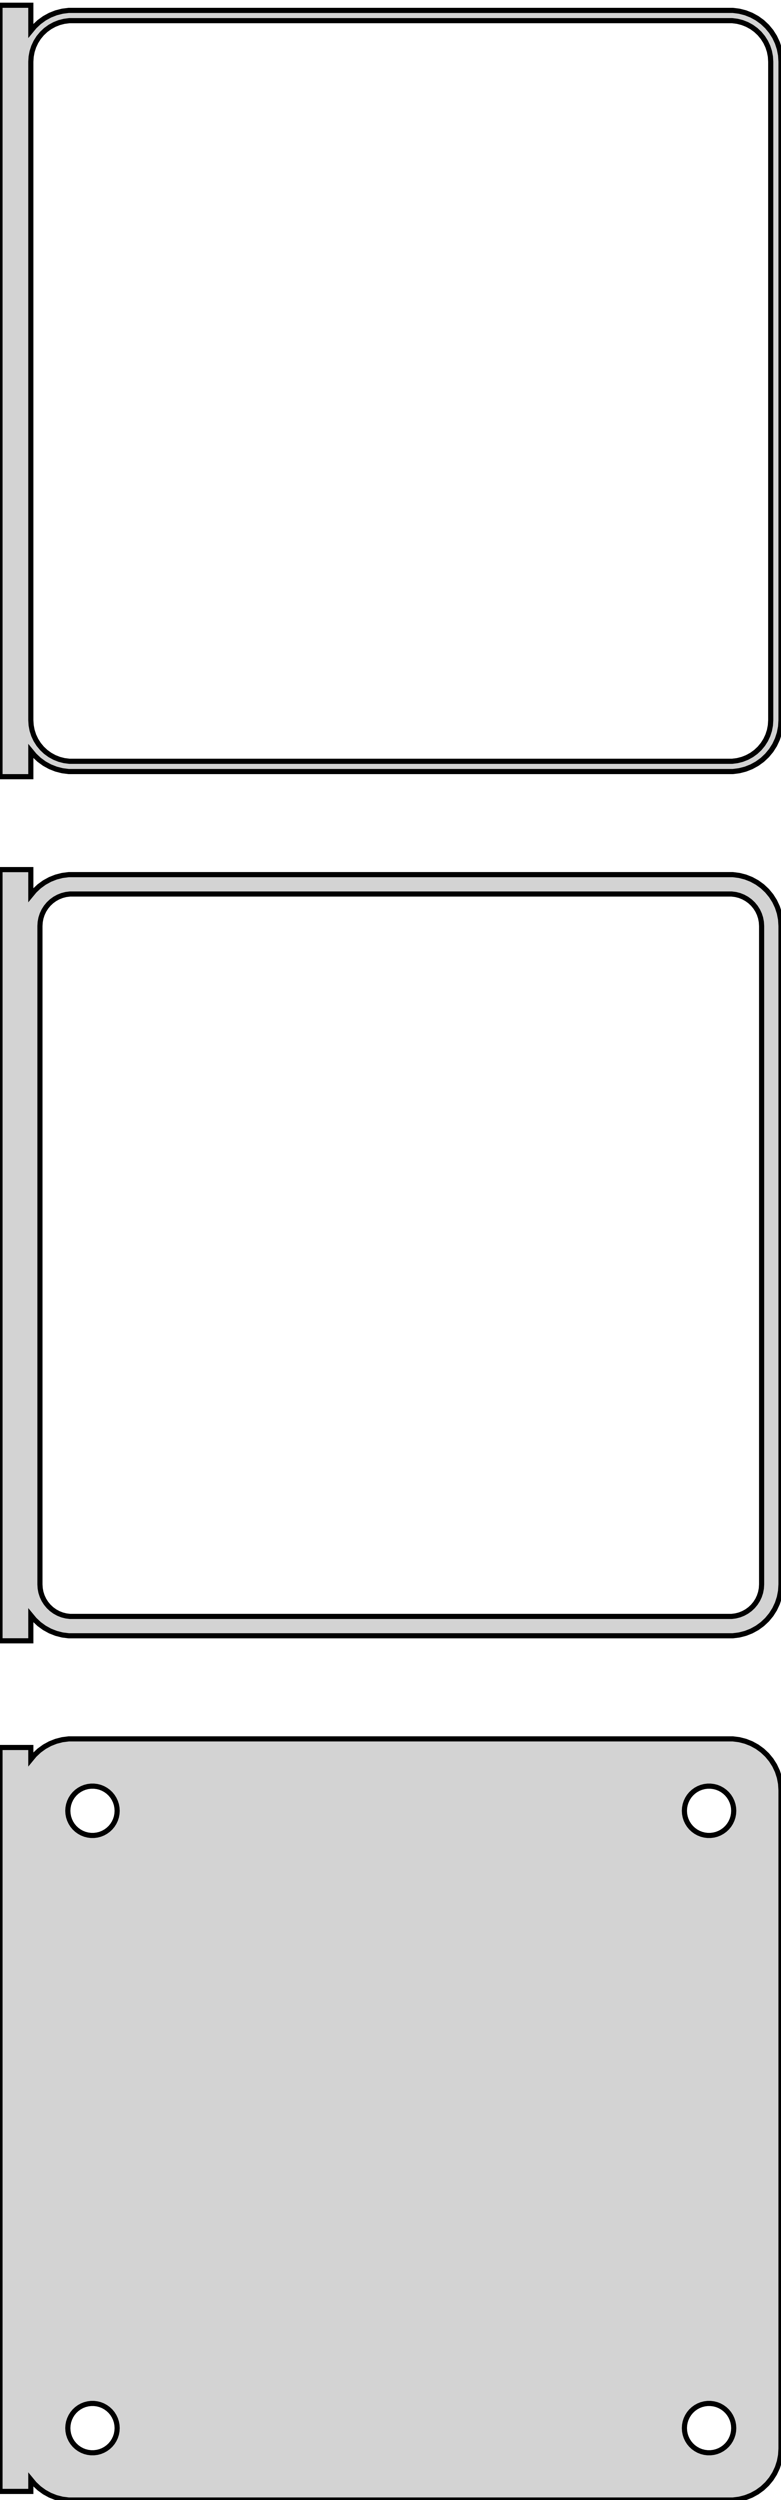 <?xml version="1.0" standalone="no"?>
<!DOCTYPE svg PUBLIC "-//W3C//DTD SVG 1.1//EN" "http://www.w3.org/Graphics/SVG/1.1/DTD/svg11.dtd">
<svg width="76mm" height="243mm" viewBox="-39 -458 76 243" xmlns="http://www.w3.org/2000/svg" version="1.1">
<title>OpenSCAD Model</title>
<path d="
M -36,-385.007 L -35.645,-384.577 L -35.187,-384.147 L -34.679,-383.778 L -34.129,-383.476 L -33.545,-383.245
 L -32.937,-383.089 L -32.314,-383.01 L 32.314,-383.01 L 32.937,-383.089 L 33.545,-383.245 L 34.129,-383.476
 L 34.679,-383.778 L 35.187,-384.147 L 35.645,-384.577 L 36.045,-385.061 L 36.382,-385.591 L 36.649,-386.159
 L 36.843,-386.757 L 36.961,-387.373 L 37,-388 L 37,-452 L 36.961,-452.627 L 36.843,-453.243
 L 36.649,-453.841 L 36.382,-454.409 L 36.045,-454.939 L 35.645,-455.423 L 35.187,-455.853 L 34.679,-456.222
 L 34.129,-456.524 L 33.545,-456.755 L 32.937,-456.911 L 32.314,-456.99 L -32.314,-456.99 L -32.937,-456.911
 L -33.545,-456.755 L -34.129,-456.524 L -34.679,-456.222 L -35.187,-455.853 L -35.645,-455.423 L -36,-454.993
 L -36,-457.49 L -39,-457.49 L -39,-382.51 L -36,-382.51 z
M -32.251,-384.008 L -32.749,-384.071 L -33.236,-384.196 L -33.703,-384.381 L -34.143,-384.623 L -34.55,-384.918
 L -34.916,-385.262 L -35.236,-385.649 L -35.505,-386.073 L -35.719,-386.528 L -35.874,-387.005 L -35.968,-387.499
 L -36,-388 L -36,-452 L -35.968,-452.501 L -35.874,-452.995 L -35.719,-453.472 L -35.505,-453.927
 L -35.236,-454.351 L -34.916,-454.738 L -34.55,-455.082 L -34.143,-455.377 L -33.703,-455.619 L -33.236,-455.804
 L -32.749,-455.929 L -32.251,-455.992 L 32.251,-455.992 L 32.749,-455.929 L 33.236,-455.804 L 33.703,-455.619
 L 34.143,-455.377 L 34.55,-455.082 L 34.916,-454.738 L 35.236,-454.351 L 35.505,-453.927 L 35.719,-453.472
 L 35.874,-452.995 L 35.968,-452.501 L 36,-452 L 36,-388 L 35.968,-387.499 L 35.874,-387.005
 L 35.719,-386.528 L 35.505,-386.073 L 35.236,-385.649 L 34.916,-385.262 L 34.55,-384.918 L 34.143,-384.623
 L 33.703,-384.381 L 33.236,-384.196 L 32.749,-384.071 L 32.251,-384.008 z
M -36,-301.007 L -35.645,-300.577 L -35.187,-300.147 L -34.679,-299.778 L -34.129,-299.476 L -33.545,-299.245
 L -32.937,-299.089 L -32.314,-299.01 L 32.314,-299.01 L 32.937,-299.089 L 33.545,-299.245 L 34.129,-299.476
 L 34.679,-299.778 L 35.187,-300.147 L 35.645,-300.577 L 36.045,-301.061 L 36.382,-301.591 L 36.649,-302.159
 L 36.843,-302.757 L 36.961,-303.373 L 37,-304 L 37,-368 L 36.961,-368.627 L 36.843,-369.243
 L 36.649,-369.841 L 36.382,-370.409 L 36.045,-370.939 L 35.645,-371.423 L 35.187,-371.853 L 34.679,-372.222
 L 34.129,-372.524 L 33.545,-372.755 L 32.937,-372.911 L 32.314,-372.99 L -32.314,-372.99 L -32.937,-372.911
 L -33.545,-372.755 L -34.129,-372.524 L -34.679,-372.222 L -35.187,-371.853 L -35.645,-371.423 L -36,-370.993
 L -36,-373.479 L -39,-373.479 L -39,-298.521 L -36,-298.521 z
M -32.195,-300.893 L -32.583,-300.942 L -32.962,-301.039 L -33.325,-301.183 L -33.668,-301.372 L -33.984,-301.601
 L -34.269,-301.869 L -34.518,-302.17 L -34.728,-302.5 L -34.894,-302.854 L -35.015,-303.226 L -35.088,-303.61
 L -35.113,-304 L -35.113,-368 L -35.088,-368.39 L -35.015,-368.774 L -34.894,-369.146 L -34.728,-369.5
 L -34.518,-369.83 L -34.269,-370.131 L -33.984,-370.399 L -33.668,-370.628 L -33.325,-370.817 L -32.962,-370.961
 L -32.583,-371.058 L -32.195,-371.107 L 32.195,-371.107 L 32.583,-371.058 L 32.962,-370.961 L 33.325,-370.817
 L 33.668,-370.628 L 33.984,-370.399 L 34.269,-370.131 L 34.518,-369.83 L 34.728,-369.5 L 34.894,-369.146
 L 35.015,-368.774 L 35.088,-368.39 L 35.113,-368 L 35.113,-304 L 35.088,-303.61 L 35.015,-303.226
 L 34.894,-302.854 L 34.728,-302.5 L 34.518,-302.17 L 34.269,-301.869 L 33.984,-301.601 L 33.668,-301.372
 L 33.325,-301.183 L 32.962,-301.039 L 32.583,-300.942 L 32.195,-300.893 z
M 32.937,-215.089 L 33.545,-215.245 L 34.129,-215.476 L 34.679,-215.778 L 35.187,-216.147 L 35.645,-216.577
 L 36.045,-217.061 L 36.382,-217.591 L 36.649,-218.159 L 36.843,-218.757 L 36.961,-219.373 L 37,-220
 L 37,-284 L 36.961,-284.627 L 36.843,-285.243 L 36.649,-285.841 L 36.382,-286.409 L 36.045,-286.939
 L 35.645,-287.423 L 35.187,-287.853 L 34.679,-288.222 L 34.129,-288.524 L 33.545,-288.755 L 32.937,-288.911
 L 32.314,-288.99 L -32.314,-288.99 L -32.937,-288.911 L -33.545,-288.755 L -34.129,-288.524 L -34.679,-288.222
 L -35.187,-287.853 L -35.645,-287.423 L -36,-286.993 L -36,-288.153 L -39,-288.153 L -39,-215.847
 L -36,-215.847 L -36,-217.007 L -35.645,-216.577 L -35.187,-216.147 L -34.679,-215.778 L -34.129,-215.476
 L -33.545,-215.245 L -32.937,-215.089 L -32.314,-215.01 L 32.314,-215.01 z
M 29.849,-279.605 L 29.55,-279.643 L 29.258,-279.717 L 28.978,-279.828 L 28.714,-279.974 L 28.47,-280.151
 L 28.25,-280.357 L 28.058,-280.589 L 27.897,-280.844 L 27.768,-281.117 L 27.675,-281.403 L 27.619,-281.699
 L 27.6,-282 L 27.619,-282.301 L 27.675,-282.597 L 27.768,-282.883 L 27.897,-283.156 L 28.058,-283.411
 L 28.25,-283.643 L 28.47,-283.849 L 28.714,-284.026 L 28.978,-284.172 L 29.258,-284.283 L 29.55,-284.357
 L 29.849,-284.395 L 30.151,-284.395 L 30.45,-284.357 L 30.742,-284.283 L 31.022,-284.172 L 31.286,-284.026
 L 31.53,-283.849 L 31.75,-283.643 L 31.942,-283.411 L 32.103,-283.156 L 32.231,-282.883 L 32.325,-282.597
 L 32.381,-282.301 L 32.4,-282 L 32.381,-281.699 L 32.325,-281.403 L 32.231,-281.117 L 32.103,-280.844
 L 31.942,-280.589 L 31.75,-280.357 L 31.53,-280.151 L 31.286,-279.974 L 31.022,-279.828 L 30.742,-279.717
 L 30.45,-279.643 L 30.151,-279.605 z
M -30.151,-279.605 L -30.45,-279.643 L -30.742,-279.717 L -31.022,-279.828 L -31.286,-279.974 L -31.53,-280.151
 L -31.75,-280.357 L -31.942,-280.589 L -32.103,-280.844 L -32.231,-281.117 L -32.325,-281.403 L -32.381,-281.699
 L -32.4,-282 L -32.381,-282.301 L -32.325,-282.597 L -32.231,-282.883 L -32.103,-283.156 L -31.942,-283.411
 L -31.75,-283.643 L -31.53,-283.849 L -31.286,-284.026 L -31.022,-284.172 L -30.742,-284.283 L -30.45,-284.357
 L -30.151,-284.395 L -29.849,-284.395 L -29.55,-284.357 L -29.258,-284.283 L -28.978,-284.172 L -28.714,-284.026
 L -28.47,-283.849 L -28.25,-283.643 L -28.058,-283.411 L -27.897,-283.156 L -27.768,-282.883 L -27.675,-282.597
 L -27.619,-282.301 L -27.6,-282 L -27.619,-281.699 L -27.675,-281.403 L -27.768,-281.117 L -27.897,-280.844
 L -28.058,-280.589 L -28.25,-280.357 L -28.47,-280.151 L -28.714,-279.974 L -28.978,-279.828 L -29.258,-279.717
 L -29.55,-279.643 L -29.849,-279.605 z
M -30.151,-219.605 L -30.45,-219.643 L -30.742,-219.717 L -31.022,-219.828 L -31.286,-219.974 L -31.53,-220.151
 L -31.75,-220.357 L -31.942,-220.589 L -32.103,-220.844 L -32.231,-221.117 L -32.325,-221.403 L -32.381,-221.699
 L -32.4,-222 L -32.381,-222.301 L -32.325,-222.597 L -32.231,-222.883 L -32.103,-223.156 L -31.942,-223.411
 L -31.75,-223.643 L -31.53,-223.849 L -31.286,-224.026 L -31.022,-224.172 L -30.742,-224.283 L -30.45,-224.357
 L -30.151,-224.395 L -29.849,-224.395 L -29.55,-224.357 L -29.258,-224.283 L -28.978,-224.172 L -28.714,-224.026
 L -28.47,-223.849 L -28.25,-223.643 L -28.058,-223.411 L -27.897,-223.156 L -27.768,-222.883 L -27.675,-222.597
 L -27.619,-222.301 L -27.6,-222 L -27.619,-221.699 L -27.675,-221.403 L -27.768,-221.117 L -27.897,-220.844
 L -28.058,-220.589 L -28.25,-220.357 L -28.47,-220.151 L -28.714,-219.974 L -28.978,-219.828 L -29.258,-219.717
 L -29.55,-219.643 L -29.849,-219.605 z
M 29.849,-219.605 L 29.55,-219.643 L 29.258,-219.717 L 28.978,-219.828 L 28.714,-219.974 L 28.47,-220.151
 L 28.25,-220.357 L 28.058,-220.589 L 27.897,-220.844 L 27.768,-221.117 L 27.675,-221.403 L 27.619,-221.699
 L 27.6,-222 L 27.619,-222.301 L 27.675,-222.597 L 27.768,-222.883 L 27.897,-223.156 L 28.058,-223.411
 L 28.25,-223.643 L 28.47,-223.849 L 28.714,-224.026 L 28.978,-224.172 L 29.258,-224.283 L 29.55,-224.357
 L 29.849,-224.395 L 30.151,-224.395 L 30.45,-224.357 L 30.742,-224.283 L 31.022,-224.172 L 31.286,-224.026
 L 31.53,-223.849 L 31.75,-223.643 L 31.942,-223.411 L 32.103,-223.156 L 32.231,-222.883 L 32.325,-222.597
 L 32.381,-222.301 L 32.4,-222 L 32.381,-221.699 L 32.325,-221.403 L 32.231,-221.117 L 32.103,-220.844
 L 31.942,-220.589 L 31.75,-220.357 L 31.53,-220.151 L 31.286,-219.974 L 31.022,-219.828 L 30.742,-219.717
 L 30.45,-219.643 L 30.151,-219.605 z
" stroke="black" fill="lightgray" stroke-width="0.5"/>
</svg>
